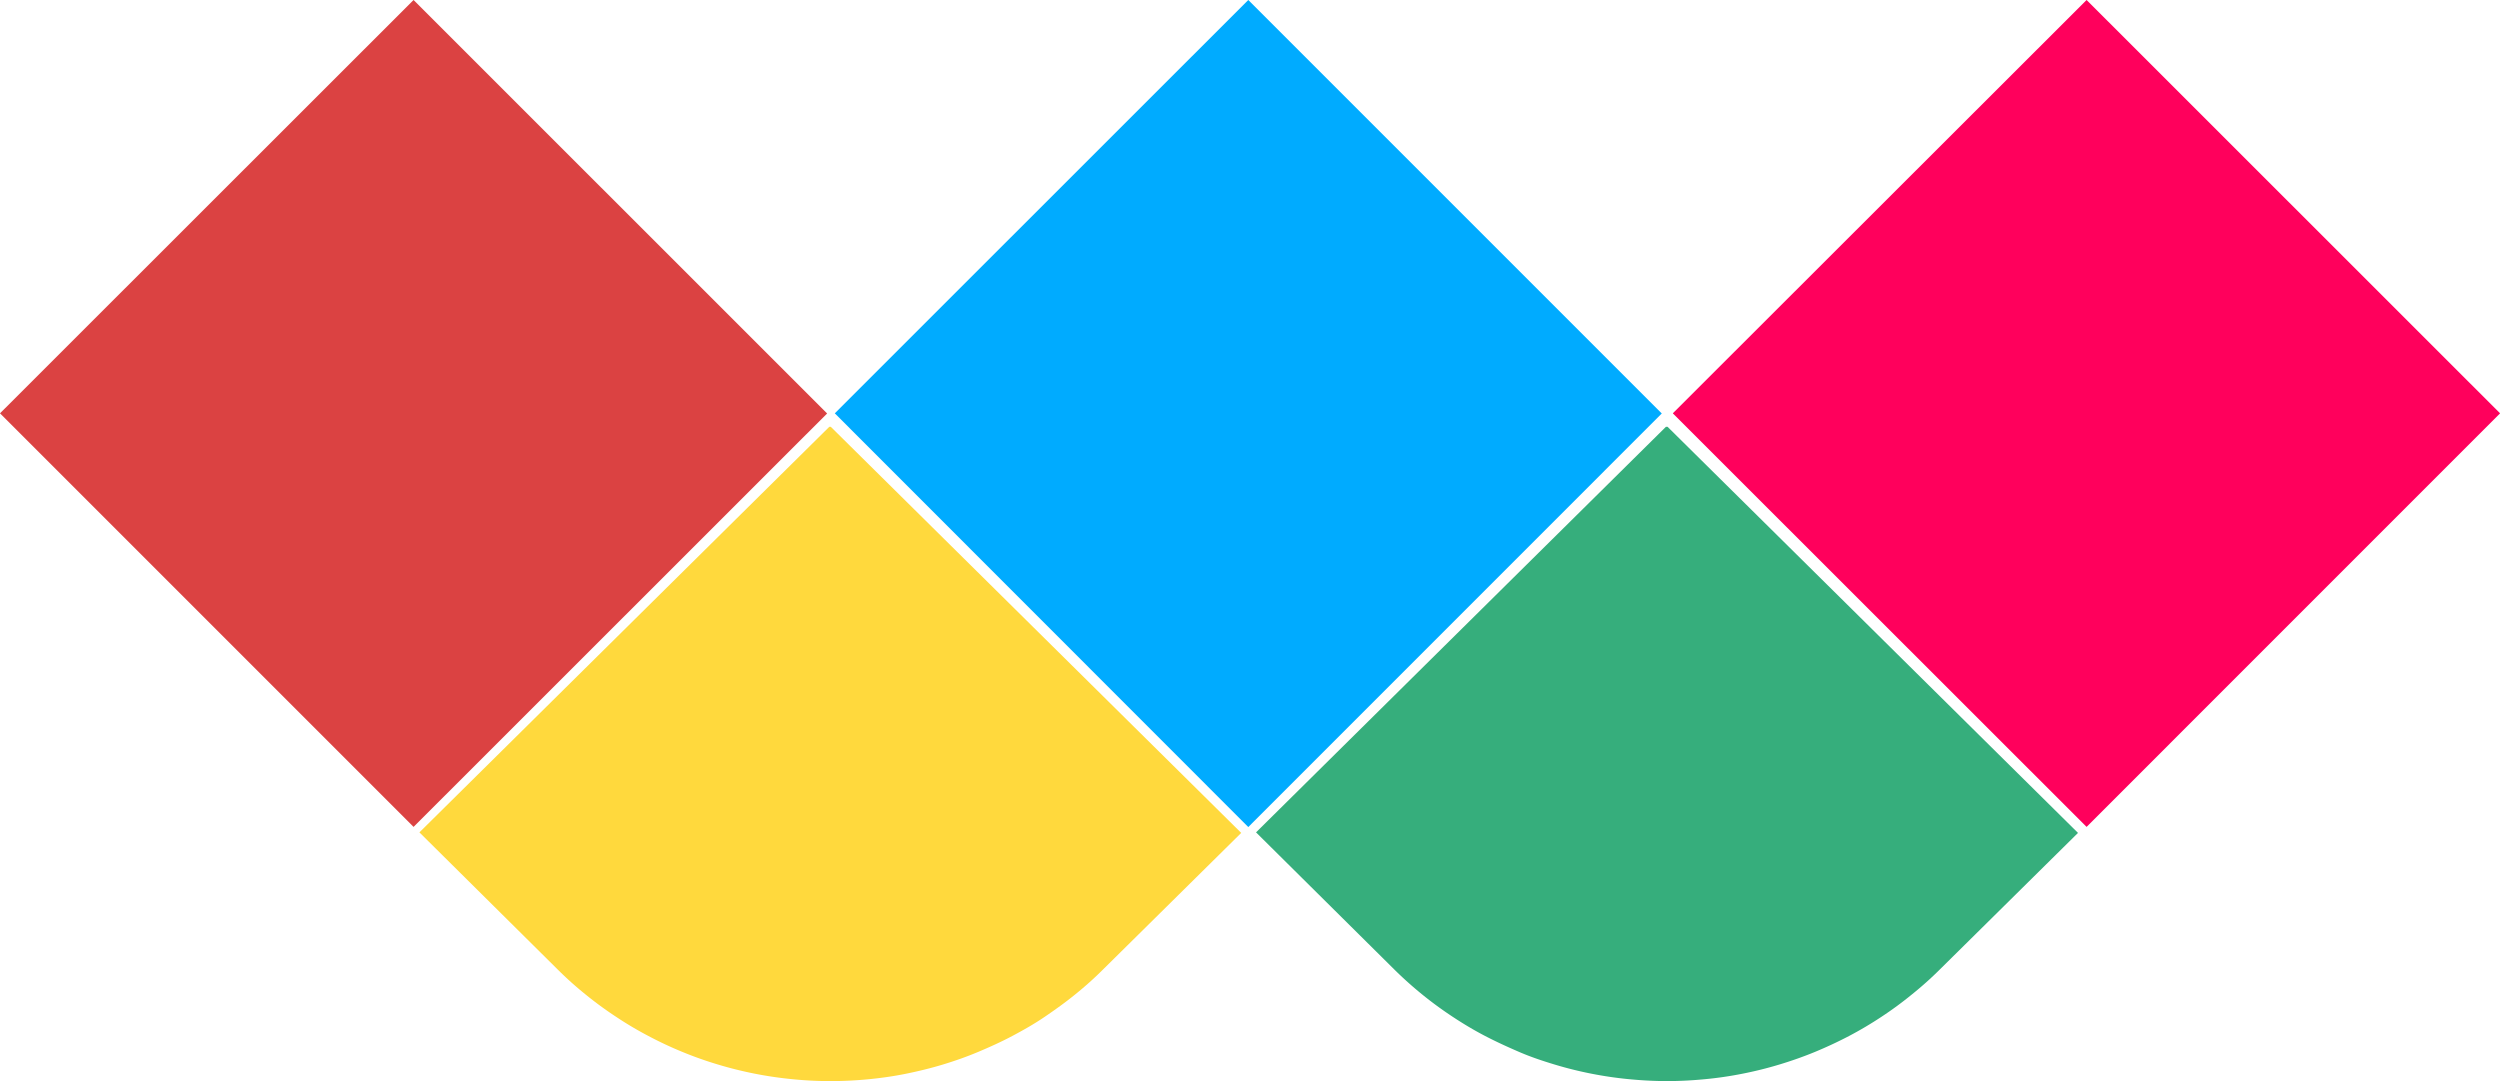 <svg id="Layer_1" data-name="Layer 1" xmlns="http://www.w3.org/2000/svg" xmlns:xlink="http://www.w3.org/1999/xlink" viewBox="0 0 328.79 142.17"><defs><style>.cls-1{fill:none;}.cls-2{clip-path:url(#clip-path);}.cls-3{fill:#00abff;}.cls-4{clip-path:url(#clip-path-2);}.cls-5{fill:#ffd93d;}.cls-6{clip-path:url(#clip-path-3);}.cls-7{fill:#36ae7c;}.cls-8{clip-path:url(#clip-path-4);}.cls-9{fill:#ff005c;}.cls-10{clip-path:url(#clip-path-5);}.cls-11{fill:#db4242;}</style><clipPath id="clip-path"><rect class="cls-1" x="109.77" width="108.77" height="108.77"/></clipPath><clipPath id="clip-path-2"><rect class="cls-1" x="54.97" y="56.13" width="108.65" height="86.04"/></clipPath><clipPath id="clip-path-3"><rect class="cls-1" x="164.9" y="56.13" width="108.77" height="86.04"/></clipPath><clipPath id="clip-path-4"><rect class="cls-1" x="220.02" width="108.77" height="108.77"/></clipPath><clipPath id="clip-path-5"><rect class="cls-1" width="108.77" height="108.77"/></clipPath></defs><g id="Coinbank_Wallet" data-name="Coinbank Wallet"><g class="cls-2"><g id="Group_11" data-name="Group 11"><path id="Path_3" data-name="Path 3" class="cls-3" d="M164.17,0l54.38,54.38-54.38,54.39L109.79,54.36Z"/></g></g><g class="cls-4"><g id="Group_12" data-name="Group 12"><path id="Path_5" data-name="Path 5" class="cls-5" d="M109.24,56.11l54,53.43-18.15,17.94a45.87,45.87,0,0,1-3.68,3.3c-1.29,1.05-2.62,2-4,2.94s-2.81,1.75-4.28,2.53-3,1.47-4.5,2.1-3.09,1.19-4.68,1.67-3.2.87-4.83,1.2-3.27.56-4.92.72-3.32.24-5,.24a48.7,48.7,0,0,1-5-.25c-1.65-.16-3.3-.4-4.92-.72s-3.24-.72-4.83-1.2a49.28,49.28,0,0,1-4.69-1.66q-2.3-.94-4.5-2.11a46.81,46.81,0,0,1-4.26-2.53,48.27,48.27,0,0,1-4-2.93,46.33,46.33,0,0,1-3.69-3.31l-18.15-18,54-53.43Z"/></g></g><g class="cls-6"><g id="Group_13" data-name="Group 13"><path id="Path_7" data-name="Path 7" class="cls-7" d="M219.29,56.11l54,53.43-18.15,17.94a46,46,0,0,1-3.69,3.3,47.78,47.78,0,0,1-4,2.94,49.4,49.4,0,0,1-4.27,2.53c-1.47.77-3,1.48-4.5,2.1s-3.1,1.18-4.69,1.66-3.2.88-4.83,1.2a48.2,48.2,0,0,1-4.92.72c-1.65.16-3.31.25-5,.25s-3.32-.09-5-.25-3.3-.4-4.93-.72-3.24-.72-4.83-1.2-3.15-1-4.68-1.66-3-1.33-4.5-2.11-2.89-1.62-4.27-2.53-2.72-1.89-4-2.93-2.52-2.15-3.69-3.31l-18.15-18,54-53.43Z"/></g></g><g class="cls-8"><g id="Group_14" data-name="Group 14"><path id="Path_9" data-name="Path 9" class="cls-9" d="M274.42,0,328.8,54.36l-54.38,54.39L220,54.36Z"/></g></g><g class="cls-10"><g id="Group_15" data-name="Group 15"><path id="Path_11" data-name="Path 11" class="cls-11" d="M54.39,0l54.39,54.38L54.39,108.75,0,54.36Z"/></g></g></g></svg>